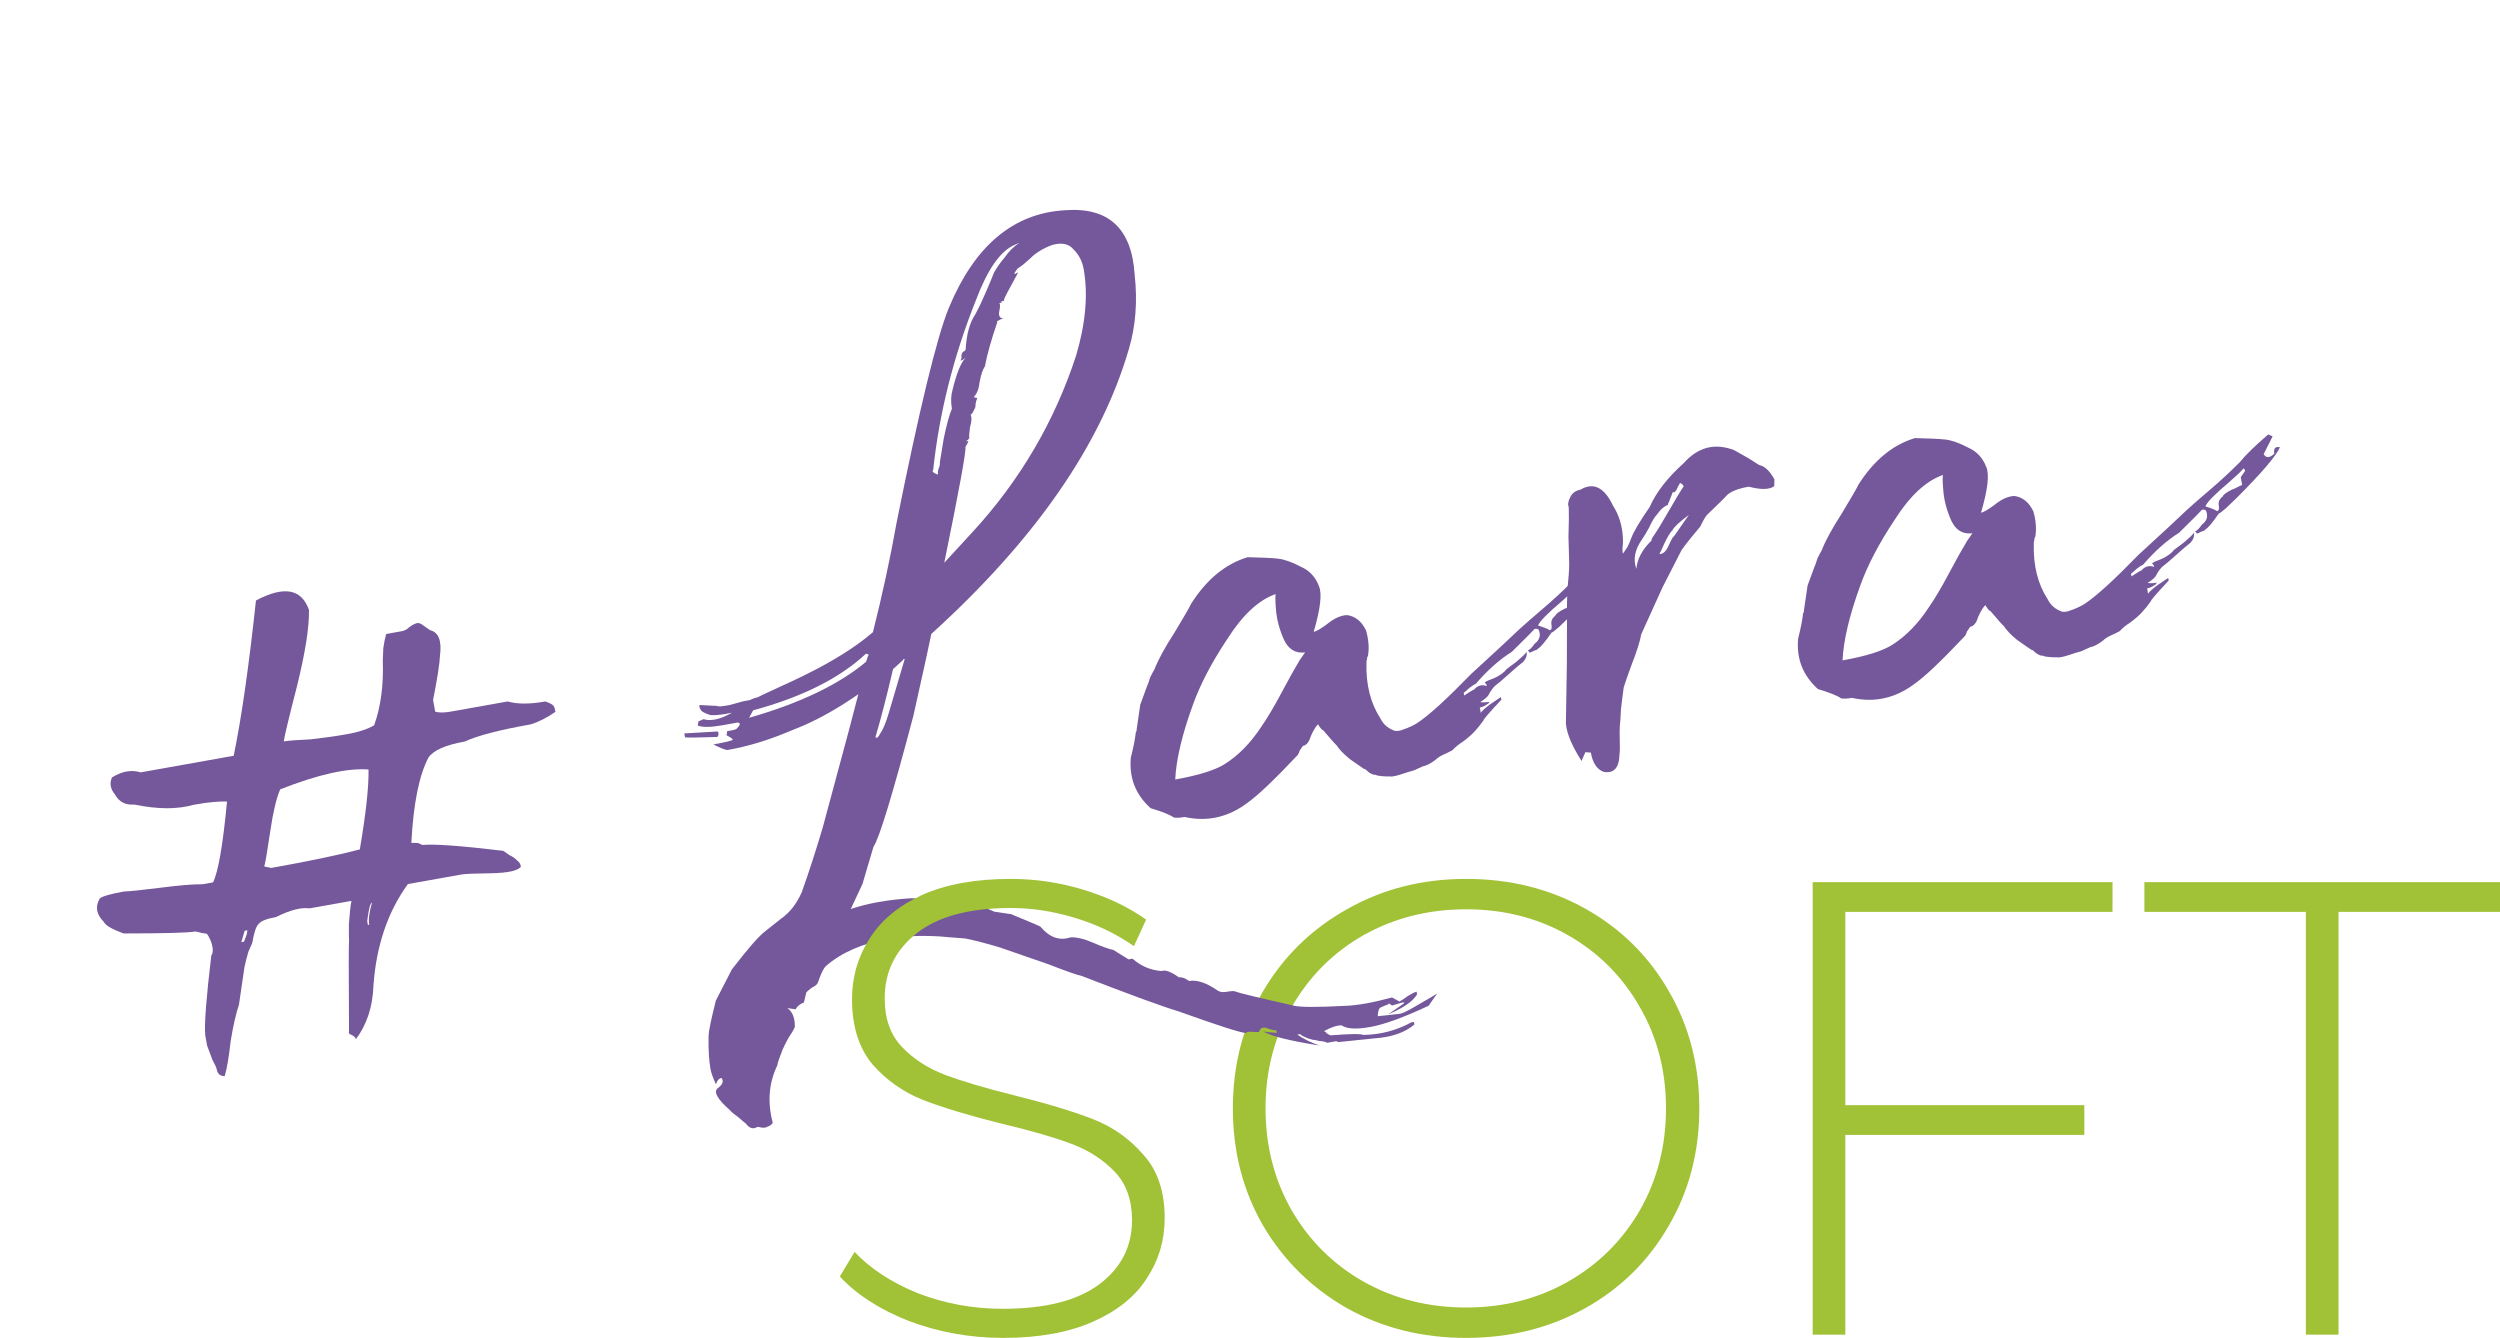 <svg width="256" height="137" viewBox="0 0 256 137" fill="none" xmlns="http://www.w3.org/2000/svg">
<path d="M150.127 137C145.621 137 141.554 135.985 137.923 133.955C134.292 131.881 131.427 129.056 129.328 125.482C127.272 121.907 126.244 117.913 126.244 113.5C126.244 109.087 127.272 105.093 129.328 101.518C131.427 97.944 134.292 95.141 137.923 93.111C141.554 91.037 145.621 90 150.127 90C154.632 90 158.7 91.015 162.33 93.045C165.961 95.075 168.804 97.877 170.86 101.452C172.96 105.027 174.009 109.043 174.009 113.5C174.009 117.957 172.96 121.973 170.86 125.548C168.804 129.123 165.961 131.925 162.33 133.955C158.7 135.985 154.632 137 150.127 137ZM150.127 133.889C153.976 133.889 157.453 133.006 160.559 131.241C163.665 129.476 166.114 127.048 167.907 123.959C169.701 120.826 170.598 117.339 170.598 113.5C170.598 109.661 169.701 106.196 167.907 103.107C166.114 99.974 163.665 97.524 160.559 95.759C157.453 93.994 153.976 93.111 150.127 93.111C146.278 93.111 142.778 93.994 139.629 95.759C136.523 97.524 134.074 99.974 132.28 103.107C130.487 106.196 129.59 109.661 129.59 113.5C129.59 117.339 130.487 120.826 132.28 123.959C134.074 127.048 136.523 129.476 139.629 131.241C142.778 133.006 146.278 133.889 150.127 133.889Z" fill="#A1C236"/>
<path d="M23.009 110.198C22.546 110.188 22.275 109.96 22.195 109.513C22.163 109.334 22.01 108.993 21.736 108.489C21.551 107.968 21.374 107.493 21.204 107.062C21.141 106.705 21.077 106.347 21.013 105.99C20.911 104.901 21.119 102.19 21.636 97.856C21.783 97.645 21.824 97.361 21.76 97.004C21.697 96.646 21.596 96.342 21.459 96.089C21.306 95.748 21.184 95.585 21.095 95.601L20.669 95.539C20.28 95.424 20.04 95.374 19.951 95.39C19.236 95.518 16.804 95.583 12.655 95.586C11.471 95.152 10.802 94.764 10.649 94.423C9.864 93.641 9.72 92.837 10.218 92.01C10.455 91.783 11.288 91.542 12.717 91.287C13.359 91.265 14.581 91.139 16.384 90.909C18.277 90.663 19.731 90.542 20.746 90.546L21.818 90.354C22.358 89.243 22.833 86.484 23.245 82.077C22.409 82.042 21.276 82.152 19.846 82.407C18.18 82.889 16.15 82.882 13.757 82.388C12.847 82.458 12.187 82.115 11.775 81.358C11.306 80.796 11.202 80.216 11.464 79.615C12.456 78.977 13.439 78.802 14.413 79.089L23.93 77.39C24.722 73.56 25.482 68.261 26.21 61.491C29.073 59.966 30.883 60.288 31.639 62.459C31.674 64.204 31.264 66.814 30.408 70.286C29.537 73.669 29.088 75.547 29.062 75.921C29.509 75.841 30.419 75.771 31.791 75.71C33.148 75.56 34.407 75.382 35.569 75.174C36.73 74.967 37.645 74.665 38.312 74.27C38.992 72.396 39.287 70.176 39.198 67.61C39.223 67.237 39.241 66.819 39.251 66.356C39.334 65.788 39.432 65.309 39.547 64.92L41.156 64.633C41.424 64.585 41.676 64.448 41.912 64.221C42.238 63.978 42.535 63.833 42.803 63.785L43.095 63.872L44.043 64.532C44.911 64.746 45.249 65.608 45.057 67.118C45.022 67.954 44.786 69.471 44.349 71.67L44.564 72.877C44.953 72.992 45.506 72.985 46.221 72.858L51.984 71.829C52.958 72.116 54.249 72.116 55.858 71.829C56.352 72.017 56.608 72.156 56.623 72.246C56.713 72.23 56.797 72.445 56.877 72.892C55.974 73.514 55.128 73.942 54.34 74.175C51.123 74.749 48.876 75.335 47.599 75.931C45.633 76.282 44.393 76.826 43.879 77.564C42.915 79.395 42.329 82.313 42.122 86.315C42.211 86.299 42.443 86.304 42.816 86.329L43.266 86.525C44.444 86.407 47.2 86.607 51.534 87.124C51.639 87.198 51.85 87.345 52.166 87.565C52.465 87.696 52.729 87.879 52.955 88.115C53.166 88.262 53.295 88.47 53.343 88.738C53.05 89.159 52.03 89.387 50.284 89.422C48.628 89.441 47.621 89.483 47.263 89.547L41.767 90.528C39.696 93.387 38.519 96.871 38.238 100.978C38.158 103.113 37.56 104.926 36.443 106.417C36.411 106.238 36.245 106.083 35.945 105.952C35.75 105.895 35.682 105.769 35.739 105.574C35.701 99.679 35.703 96.59 35.744 96.306C35.728 96.216 35.722 95.664 35.725 94.649C35.802 93.529 35.89 92.73 35.989 92.251L35.587 92.323L31.699 93.016C30.847 92.892 29.701 93.189 28.262 93.907C27.279 94.082 26.677 94.328 26.457 94.644C26.221 94.871 26.012 95.507 25.83 96.554L25.437 97.454C25.265 98.038 25.129 98.57 25.03 99.048C24.739 101.037 24.553 102.315 24.47 102.883C24.166 103.767 23.882 105.016 23.617 106.631C23.442 108.23 23.239 109.419 23.009 110.198ZM27.779 88.875C31.711 88.173 34.733 87.541 36.846 86.98C37.475 83.271 37.772 80.544 37.737 78.798C35.586 78.629 32.571 79.305 28.694 80.828C28.301 81.728 27.959 83.172 27.669 85.16C27.378 87.148 27.175 88.337 27.061 88.727L27.779 88.875ZM37.674 94.716L37.808 94.692C37.712 94.156 37.808 93.401 38.095 92.428C37.916 92.46 37.752 93.089 37.602 94.314L37.674 94.716ZM24.709 96.477L24.978 96.43C25.239 95.829 25.354 95.44 25.322 95.261L25.054 95.309L24.709 96.477Z" fill="#75589B"/>
<path d="M141.085 104.058C142.263 103.94 142.941 103.865 143.12 103.834C143.404 103.875 144.087 103.569 145.169 102.915C146.34 102.244 147.007 101.849 147.17 101.727L146.289 102.991C143.736 104.185 141.744 104.909 140.314 105.164C138.884 105.42 137.906 105.364 137.38 104.997C136.917 104.987 136.307 105.188 135.551 105.6C135.64 105.584 135.745 105.657 135.867 105.82C136.077 105.967 136.227 106.032 136.317 106.016C138.225 105.86 139.33 105.847 139.63 105.978C141.375 105.943 143.005 105.514 144.518 104.691L144.786 104.643L144.833 104.911C143.873 105.728 142.527 106.199 140.798 106.323L137.13 106.701C137.041 106.717 136.944 106.688 136.838 106.615L136.436 106.686L135.9 106.782C135.795 106.709 135.6 106.651 135.316 106.61C135.227 106.626 135.085 106.605 134.89 106.548C134.695 106.49 134.553 106.469 134.464 106.485C134.269 106.428 134.075 106.37 133.88 106.313C133.775 106.24 133.625 106.174 133.43 106.117C133.325 106.043 133.219 105.97 133.114 105.896L132.846 105.944C133.478 106.385 134.236 106.757 135.12 107.06C132.085 106.587 130.154 106.102 129.327 105.604C129.522 105.662 129.993 105.716 130.739 105.767L130.692 105.499C130.513 105.531 130.176 105.453 129.681 105.264C129.292 105.149 129.04 105.287 128.925 105.676C128.836 105.692 128.604 105.687 128.231 105.662C127.947 105.62 127.723 105.66 127.561 105.781C126.903 105.714 124.604 104.972 120.662 103.555C119.105 103.095 115.8 101.887 110.748 99.93C110.269 99.831 109.138 99.434 107.354 98.738C105.585 98.131 103.915 97.553 102.341 97.004C100.784 96.545 99.624 96.245 98.861 96.104L96.194 95.889C94.238 95.777 92.5 95.856 90.981 96.128C88.3 96.606 86.162 97.541 84.566 98.933C84.329 99.159 84.06 99.715 83.757 100.599C83.699 100.793 83.499 100.967 83.158 101.12C82.832 101.363 82.633 101.537 82.56 101.642L82.325 102.652C81.894 102.821 81.613 103.056 81.482 103.356L80.63 103.232C81.157 103.599 81.41 104.245 81.391 105.17C81.26 105.47 81.048 105.831 80.754 106.252C80.477 106.763 80.272 107.168 80.142 107.468C79.822 108.263 79.642 108.802 79.6 109.086C78.726 110.902 78.569 112.867 79.131 114.98C78.984 115.19 78.821 115.312 78.643 115.343C78.48 115.465 78.257 115.505 77.972 115.463C77.778 115.406 77.636 115.385 77.546 115.401C77.132 115.659 76.742 115.544 76.378 115.056C76.273 114.983 76.002 114.754 75.564 114.371C75.143 114.078 74.872 113.85 74.751 113.687C73.439 112.538 73.027 111.781 73.516 111.418C74.004 111.054 74.127 110.709 73.884 110.383C73.616 110.431 73.425 110.65 73.31 111.039C73.004 110.356 72.818 109.836 72.755 109.479C72.595 108.585 72.53 107.444 72.558 106.056C72.568 105.593 72.816 104.396 73.301 102.465L74.943 99.267C76.59 97.129 77.739 95.817 78.39 95.332L79.965 94.083C80.868 93.46 81.582 92.549 82.105 91.349C82.843 89.281 83.556 87.079 84.246 84.743L86.908 74.862L87.894 71.09C85.925 72.455 84.042 73.529 82.245 74.311L80.44 75.048C78.465 75.862 76.494 76.444 74.528 76.795C74.349 76.827 73.854 76.639 73.044 76.23C74.384 75.991 75.046 75.827 75.031 75.737C75.015 75.648 74.804 75.501 74.399 75.297L74.461 74.871C74.55 74.855 74.729 74.823 74.997 74.775C75.265 74.727 75.436 74.651 75.509 74.545C75.819 74.213 75.832 74.027 75.548 73.985L73.939 74.272C72.777 74.48 71.949 74.489 71.454 74.301L71.517 73.875L72.029 73.645C72.808 73.875 73.783 73.655 74.954 72.985L74.15 73.128C73.703 73.208 73.248 73.243 72.785 73.233C72.396 73.118 72.096 72.988 71.885 72.841C71.659 72.605 71.574 72.389 71.632 72.195L73.446 72.286C73.462 72.375 73.872 72.348 74.677 72.204C75.554 71.955 76.038 71.823 76.127 71.807C76.306 71.775 76.529 71.735 76.797 71.687C77.049 71.55 77.31 71.458 77.578 71.41C77.83 71.272 78.127 71.127 78.468 70.974C80.769 69.918 82.046 69.321 82.298 69.184C85.266 67.732 87.63 66.249 89.388 64.737C90.359 60.875 91.167 57.135 91.812 53.515C94.155 41.847 95.936 34.521 97.156 31.537C99.799 25.163 103.767 21.827 109.062 21.527C113.521 21.192 115.897 23.396 116.19 28.139C116.49 30.852 116.295 33.376 115.606 35.712C112.749 45.536 106.003 55.27 95.368 64.914C95.326 65.198 94.717 67.981 93.539 73.263C91.394 81.392 90.027 85.878 89.44 86.72L88.319 90.517L87.118 93.083C88.857 92.496 90.912 92.129 93.284 91.982C94.299 91.985 95.366 92.025 96.487 92.102C97.712 92.252 98.467 92.348 98.751 92.389L100.479 92.772L101.829 93.361L103.533 93.61L105.626 94.482L106.526 94.874C107.464 95.998 108.498 96.367 109.628 95.98C110.269 95.958 111.04 96.143 111.94 96.536C112.84 96.928 113.529 97.174 114.008 97.273L115.564 98.24L115.966 98.169C116.84 98.935 117.838 99.356 118.958 99.433C119.3 99.279 119.892 99.496 120.734 100.084C121.002 100.036 121.347 100.159 121.768 100.452C122.572 100.309 123.554 100.641 124.712 101.448C124.923 101.595 125.252 101.629 125.699 101.549C126.145 101.469 126.421 101.466 126.527 101.539C126.827 101.67 128.802 102.148 132.453 102.971C133.038 103.144 134.791 103.153 137.715 103C138.998 102.956 140.606 102.669 142.54 102.139L143.306 102.555C143.559 102.418 143.847 102.228 144.173 101.986C144.588 101.727 144.885 101.582 145.063 101.55L145.111 101.818C144.687 102.54 143.702 103.222 142.157 103.867L143.756 102.752L143.733 102.618L142.55 102.967L142.234 102.747C142.161 102.852 142.035 102.921 141.856 102.953L141.344 103.182C141.181 103.304 141.095 103.596 141.085 104.058ZM95.556 48.144C95.393 48.265 95.559 48.42 96.053 48.609C96.022 48.43 96.034 48.243 96.092 48.048C96.223 47.748 96.272 47.509 96.24 47.33C96.282 47.046 96.414 46.239 96.638 44.908C96.935 43.472 97.214 42.454 97.476 41.854C97.348 41.139 97.371 40.489 97.543 39.905C97.971 38.169 98.421 37.074 98.893 36.621L98.649 36.803C98.397 36.94 98.307 36.956 98.381 36.851C98.454 36.746 98.475 36.604 98.443 36.425C98.485 36.141 98.595 35.983 98.773 35.951L98.884 35.793C98.97 34.21 99.307 32.997 99.894 32.155C100.172 31.644 100.507 30.939 100.899 30.039C101.292 29.139 101.582 28.441 101.771 27.947C102.048 27.436 102.416 26.909 102.872 26.367C103.312 25.735 103.822 25.229 104.399 24.849L103.887 25.079C102.432 25.708 101.11 27.604 99.923 30.766C97.631 36.524 96.175 42.316 95.556 48.144ZM107.76 25.079C106.809 25.433 106.06 25.89 105.515 26.448C104.879 27.023 104.517 27.318 104.428 27.334L104.184 27.516C104.037 27.727 103.927 27.884 103.853 27.99C103.959 28.063 104.048 28.047 104.121 27.942L104.255 27.918C103.349 29.555 102.867 30.471 102.809 30.666L102.833 30.8L102.565 30.848C102.492 30.953 102.545 30.99 102.723 30.958L102.321 31.03C102.426 31.103 102.43 31.379 102.331 31.858C102.232 32.337 102.369 32.589 102.742 32.614C102.564 32.646 102.393 32.723 102.23 32.844L102.096 32.868L102.12 33.002C101.513 34.77 101.091 36.275 100.851 37.517C100.631 37.833 100.45 38.372 100.31 39.135C100.243 39.792 100.055 40.287 99.745 40.619C99.761 40.708 99.814 40.745 99.903 40.729C99.992 40.713 100.045 40.749 100.061 40.839C99.987 40.944 99.93 41.139 99.889 41.423C99.921 41.602 99.863 41.796 99.716 42.007C99.659 42.202 99.549 42.36 99.386 42.481C99.523 42.733 99.505 43.151 99.333 43.735C99.25 44.303 99.225 44.677 99.256 44.855L99.146 45.013L98.902 45.195C98.992 45.179 99.081 45.163 99.17 45.148C99.113 45.342 99.011 45.545 98.864 45.755C98.944 46.202 98.221 50.158 96.694 57.623L99.591 54.478C104.455 49.184 107.99 43.158 110.196 36.402C111.173 33.092 111.43 30.141 110.967 27.55C110.824 26.745 110.473 26.07 109.914 25.525C109.445 24.963 108.727 24.814 107.76 25.079ZM76.706 73.502C81.883 72.024 85.876 70.113 88.685 67.767C88.799 67.378 88.894 67.13 88.967 67.025L88.675 66.939C85.988 69.447 82.137 71.38 77.123 72.736L76.706 73.502ZM92.4 67.657L91.447 68.519C90.821 71.213 90.221 73.533 89.646 75.48C89.768 75.642 89.93 75.521 90.135 75.116C90.428 74.695 90.719 73.997 91.006 73.024C91.293 72.05 91.552 71.174 91.782 70.396C92.012 69.617 92.299 68.644 92.644 67.475L92.51 67.499L92.4 67.657ZM73.499 74.904C73.62 75.067 73.607 75.254 73.46 75.464C71.536 75.531 70.431 75.544 70.147 75.502L70.076 75.1L73.499 74.904Z" fill="#75589B"/>
<path d="M121.305 83.66C120.858 83.74 120.492 83.759 120.208 83.718C119.787 83.424 118.992 83.105 117.824 82.76C116.286 81.375 115.61 79.651 115.795 77.59C116.066 76.527 116.235 75.667 116.302 75.009C116.376 74.904 116.404 74.806 116.389 74.717C116.43 74.433 116.492 74.007 116.575 73.439C116.658 72.871 116.721 72.445 116.762 72.161L117.413 70.385C117.544 70.085 117.667 69.74 117.782 69.351C117.986 68.945 118.125 68.69 118.199 68.585C118.575 67.595 119.269 66.319 120.281 64.755C121.277 63.102 121.84 62.125 121.971 61.825C123.555 59.329 125.484 57.74 127.76 57.057C129.148 57.086 130.171 57.134 130.828 57.201C131.486 57.268 132.272 57.543 133.188 58.025C134.088 58.417 134.716 59.089 135.07 60.04C135.392 60.813 135.208 62.367 134.519 64.703C134.787 64.655 135.247 64.389 135.898 63.904C136.622 63.313 137.305 63.007 137.947 62.985C138.799 63.109 139.447 63.639 139.89 64.574C140.155 65.541 140.217 66.406 140.077 67.169C140.003 67.274 139.975 67.371 139.991 67.461C139.933 67.656 139.912 67.798 139.928 67.887C139.864 70.112 140.341 72.009 141.36 73.579C141.65 74.173 142.14 74.593 142.829 74.838C143.113 74.88 143.426 74.824 143.768 74.671C143.857 74.655 144.072 74.57 144.414 74.417C144.755 74.264 145.007 74.127 145.17 74.005C146.326 73.246 148.15 71.583 150.643 69.017C153.02 66.841 154.682 65.299 155.626 64.393C156.262 63.819 157.06 63.123 158.02 62.306C158.981 61.489 159.97 60.575 160.989 59.563C161.592 58.81 162.573 57.851 163.933 56.686L164.383 56.882L163.464 58.706C163.722 59.121 164.088 59.102 164.56 58.649C164.464 58.113 164.656 57.894 165.134 57.993C164.742 58.893 163.255 60.634 160.672 63.216C160.436 63.442 160.082 63.782 159.61 64.235C159.211 64.583 158.966 64.765 158.877 64.781C158.216 65.729 157.76 66.272 157.508 66.409C157.434 66.514 157.308 66.583 157.13 66.615C156.877 66.752 156.707 66.828 156.617 66.844C156.601 66.755 156.541 66.674 156.435 66.6C156.614 66.568 156.85 66.342 157.144 65.92C157.632 65.556 157.784 65.115 157.599 64.594C157.567 64.416 157.417 64.35 157.149 64.398C157.075 64.503 156.293 65.288 154.803 66.753C153.558 67.529 152.324 68.625 151.102 70.042C151.013 70.058 150.805 70.187 150.48 70.43C150.243 70.656 150.044 70.83 149.881 70.951L149.929 71.22C150.507 70.84 150.84 70.642 150.93 70.626C151.313 70.189 151.752 70.064 152.246 70.253C152.23 70.163 152.222 70.119 152.222 70.119L152.04 69.874C152.203 69.753 152.545 69.6 153.065 69.415C153.659 69.124 154.065 68.821 154.286 68.505C154.448 68.384 154.774 68.142 155.262 67.778C155.824 67.309 156.178 66.969 156.325 66.758C156.389 67.116 156.266 67.46 155.957 67.792C155.631 68.035 155.151 68.443 154.515 69.018C153.88 69.592 153.4 70.001 153.074 70.243C152.838 70.47 152.618 70.786 152.414 71.191C152.267 71.402 151.986 71.636 151.571 71.895C151.855 71.936 152.176 71.925 152.533 71.861L152.423 72.019C152.098 72.262 151.801 72.407 151.533 72.455L151.628 72.991C151.775 72.78 152.093 72.493 152.581 72.129C153.159 71.75 153.529 71.499 153.692 71.378L153.74 71.646C152.501 72.974 151.89 73.682 151.906 73.771C151.612 74.193 151.311 74.569 151.001 74.901C150.692 75.233 150.293 75.581 149.804 75.945C149.389 76.203 149.027 76.498 148.718 76.83C148.465 76.968 148.169 77.113 147.827 77.266C147.486 77.419 147.197 77.609 146.96 77.835C146.472 78.199 146.049 78.413 145.692 78.477L145.18 78.707C144.927 78.844 144.712 78.928 144.533 78.96C144.444 78.976 144.094 79.085 143.485 79.286C142.875 79.487 142.473 79.559 142.278 79.501C142.189 79.517 141.958 79.512 141.584 79.487C141.211 79.461 140.971 79.412 140.866 79.338C140.687 79.37 140.44 79.276 140.124 79.056C139.897 78.82 139.74 78.71 139.65 78.726C139.439 78.579 138.966 78.248 138.228 77.734C137.58 77.205 137.127 76.732 136.869 76.317C136.763 76.244 136.302 75.727 135.485 74.766C135.396 74.782 135.222 74.583 134.964 74.168C134.727 74.394 134.478 74.808 134.217 75.408C134.044 75.992 133.779 76.316 133.422 76.379C133.348 76.485 133.238 76.643 133.092 76.853C133.034 77.048 132.969 77.198 132.895 77.303C130.492 79.853 128.757 81.5 127.691 82.244C125.738 83.699 123.609 84.171 121.305 83.66ZM120.343 79.821C122.755 79.39 124.458 78.856 125.451 78.217C126.858 77.32 128.105 76.038 129.19 74.368C129.777 73.526 130.451 72.391 131.21 70.965C131.97 69.538 132.599 68.412 133.097 67.585L133.647 66.795L133.513 66.819C132.604 66.889 131.927 66.457 131.484 65.522C131.024 64.497 130.751 63.485 130.665 62.486C130.579 61.487 130.573 60.935 130.646 60.83C128.907 61.417 127.245 62.958 125.662 65.454C124.063 67.861 122.895 70.098 122.157 72.166C121.043 75.223 120.438 77.775 120.343 79.821ZM158.695 64.537C158.874 64.505 158.931 64.31 158.867 63.953C158.804 63.595 158.935 63.295 159.26 63.053C159.318 62.858 159.643 62.616 160.237 62.325C160.326 62.309 160.497 62.233 160.749 62.096C161.001 61.958 161.172 61.882 161.261 61.866L161.118 61.061L161.558 60.429C161.526 60.251 161.466 60.169 161.376 60.185C161.229 60.396 160.757 60.849 159.959 61.545C158.437 62.831 157.618 63.669 157.503 64.058C158.087 64.231 158.484 64.39 158.695 64.537Z" fill="#75589B"/>
<path d="M164.223 79.042C163.533 78.796 163.093 78.137 162.901 77.065L162.341 77.026L161.949 77.926C160.793 76.104 160.262 74.677 160.355 73.646L160.446 67.959L160.461 63.392C160.438 62.75 160.45 61.78 160.494 60.481C160.628 59.166 160.692 58.233 160.686 57.681C160.664 57.039 160.638 56.121 160.61 54.928C160.654 53.629 160.666 52.658 160.643 52.017C160.627 51.928 160.603 51.794 160.571 51.615C160.613 51.331 160.67 51.136 160.744 51.031C160.932 50.536 161.294 50.241 161.831 50.145C163.165 49.354 164.275 49.893 165.163 51.764C165.801 52.756 166.142 53.894 166.187 55.177C166.203 55.266 166.198 55.498 166.172 55.871C166.131 56.155 166.134 56.431 166.182 56.699C166.255 56.594 166.402 56.383 166.622 56.068C166.827 55.662 166.958 55.362 167.015 55.167C167.261 54.478 167.898 53.396 168.925 51.922C169.58 50.422 170.742 48.923 172.411 47.427C173.87 45.783 175.588 45.338 177.567 46.091C178.588 46.647 179.309 47.071 179.731 47.365C180.047 47.585 180.249 47.687 180.339 47.671C180.833 47.86 181.287 48.332 181.698 49.088L181.684 49.783C181.196 50.146 180.323 50.164 179.065 49.835C177.903 50.042 177.131 50.365 176.748 50.802C176.675 50.907 176.047 51.526 174.866 52.659C174.704 52.781 174.455 53.194 174.12 53.899C173.207 54.984 172.567 55.79 172.2 56.317L170.251 60.123C168.926 63.033 168.199 64.639 168.068 64.939C167.927 65.701 167.603 66.727 167.096 68.017C166.662 69.201 166.387 69.988 166.272 70.377C166.189 70.945 166.093 71.7 165.985 72.641C165.95 73.478 165.911 74.038 165.87 74.322C165.844 74.695 165.843 75.203 165.865 75.844C165.887 76.486 165.878 76.948 165.836 77.232C165.807 78.621 165.269 79.224 164.223 79.042ZM167.565 58.251C167.658 57.22 168.177 56.251 169.122 55.345C169.106 55.255 169.134 55.158 169.208 55.053C169.648 54.421 170.219 53.489 170.922 52.257C171.697 50.92 172.195 50.093 172.416 49.777C172.173 49.452 172.023 49.386 171.966 49.581C171.892 49.686 171.79 49.889 171.659 50.189C171.512 50.4 171.386 50.468 171.281 50.395C171.223 50.589 171.129 50.837 170.998 51.137C170.941 51.331 170.875 51.481 170.802 51.587C170.818 51.676 170.781 51.729 170.692 51.745C170.35 51.898 170.033 52.185 169.739 52.606C169.43 52.938 169.144 53.404 168.882 54.004C168.605 54.515 168.356 54.928 168.135 55.244C167.401 56.297 167.211 57.3 167.565 58.251ZM169.921 56.724C170.294 56.749 170.612 56.462 170.874 55.862C171.135 55.262 171.311 54.954 171.4 54.938L172.942 52.726C171.965 53.454 171.412 53.968 171.281 54.268C171.044 54.494 170.759 54.96 170.424 55.666C170.162 56.266 169.994 56.618 169.921 56.724Z" fill="#75589B"/>
<path d="M189.638 71.462C189.191 71.542 188.825 71.561 188.541 71.519C188.12 71.226 187.325 70.907 186.157 70.562C184.619 69.177 183.942 67.453 184.128 65.391C184.399 64.329 184.568 63.468 184.635 62.811C184.709 62.706 184.737 62.608 184.721 62.519C184.763 62.235 184.825 61.809 184.908 61.241C184.991 60.673 185.054 60.247 185.095 59.962L185.746 58.187C185.877 57.886 186 57.542 186.115 57.152C186.319 56.747 186.458 56.492 186.531 56.386C186.908 55.397 187.602 54.12 188.614 52.557C189.61 50.904 190.173 49.927 190.304 49.627C191.887 47.131 193.817 45.542 196.092 44.859C197.481 44.888 198.504 44.936 199.161 45.003C199.819 45.07 200.605 45.344 201.521 45.826C202.421 46.219 203.048 46.891 203.403 47.842C203.725 48.614 203.541 50.169 202.852 52.505C203.12 52.457 203.579 52.191 204.231 51.706C204.955 51.115 205.638 50.809 206.28 50.786C207.132 50.911 207.78 51.441 208.223 52.376C208.488 53.343 208.55 54.208 208.41 54.971C208.336 55.076 208.308 55.173 208.324 55.263C208.266 55.457 208.245 55.599 208.261 55.689C208.197 57.913 208.674 59.811 209.692 61.381C209.983 61.975 210.473 62.394 211.162 62.64C211.446 62.682 211.759 62.626 212.1 62.473C212.19 62.457 212.405 62.372 212.747 62.219C213.088 62.066 213.34 61.929 213.503 61.807C214.659 61.048 216.483 59.385 218.975 56.819C221.353 54.643 223.015 53.101 223.959 52.195C224.594 51.62 225.392 50.925 226.353 50.108C227.314 49.291 228.303 48.376 229.321 47.365C229.925 46.612 230.906 45.653 232.266 44.488L232.716 44.684L231.797 46.508C232.055 46.923 232.42 46.904 232.893 46.451C232.797 45.914 232.989 45.696 233.467 45.795C233.075 46.695 231.587 48.436 229.005 51.017C228.769 51.244 228.415 51.584 227.942 52.037C227.543 52.385 227.299 52.567 227.21 52.583C226.549 53.531 226.093 54.073 225.841 54.211C225.767 54.316 225.641 54.384 225.462 54.416C225.21 54.554 225.04 54.63 224.95 54.646C224.934 54.557 224.874 54.475 224.768 54.402C224.947 54.37 225.183 54.143 225.477 53.722C225.965 53.358 226.117 52.916 225.932 52.396C225.9 52.217 225.75 52.152 225.482 52.2C225.408 52.305 224.626 53.09 223.136 54.555C221.891 55.331 220.657 56.427 219.435 57.844C219.346 57.86 219.138 57.989 218.813 58.231C218.576 58.458 218.377 58.632 218.214 58.753L218.262 59.021C218.84 58.642 219.173 58.444 219.263 58.428C219.646 57.991 220.084 57.866 220.579 58.054C220.563 57.965 220.555 57.92 220.555 57.92L220.373 57.676C220.536 57.555 220.878 57.402 221.398 57.217C221.991 56.926 222.398 56.623 222.619 56.307C222.781 56.186 223.107 55.943 223.595 55.58C224.157 55.11 224.511 54.77 224.658 54.56C224.722 54.917 224.599 55.262 224.289 55.594C223.964 55.837 223.484 56.245 222.848 56.819C222.213 57.394 221.733 57.802 221.407 58.045C221.171 58.272 220.951 58.587 220.747 58.993C220.6 59.203 220.319 59.438 219.904 59.697C220.188 59.738 220.509 59.727 220.866 59.663L220.756 59.821C220.431 60.063 220.134 60.209 219.866 60.257L219.961 60.793C220.108 60.582 220.426 60.295 220.914 59.931C221.492 59.551 221.862 59.301 222.025 59.18L222.073 59.448C220.834 60.775 220.223 61.484 220.239 61.573C219.945 61.994 219.644 62.371 219.334 62.703C219.025 63.035 218.626 63.383 218.137 63.746C217.722 64.005 217.36 64.3 217.05 64.632C216.798 64.769 216.501 64.915 216.16 65.068C215.818 65.221 215.53 65.411 215.293 65.637C214.805 66.001 214.382 66.215 214.025 66.279L213.512 66.508C213.26 66.646 213.045 66.73 212.866 66.762C212.777 66.778 212.427 66.887 211.818 67.088C211.208 67.289 210.806 67.361 210.611 67.303C210.522 67.319 210.291 67.314 209.917 67.289C209.544 67.263 209.304 67.214 209.199 67.14C209.02 67.172 208.773 67.078 208.457 66.858C208.23 66.621 208.072 66.511 207.983 66.527C207.772 66.38 207.298 66.05 206.561 65.536C205.913 65.007 205.46 64.534 205.202 64.119C205.096 64.046 204.635 63.529 203.818 62.568C203.729 62.584 203.555 62.384 203.296 61.969C203.06 62.196 202.811 62.609 202.55 63.209C202.377 63.794 202.112 64.117 201.755 64.181C201.681 64.287 201.571 64.445 201.424 64.655C201.367 64.85 201.302 65 201.228 65.105C198.825 67.655 197.09 69.302 196.024 70.045C194.071 71.501 191.942 71.973 189.638 71.462ZM188.676 67.623C191.088 67.192 192.791 66.657 193.784 66.019C195.191 65.122 196.438 63.839 197.523 62.17C198.11 61.328 198.784 60.193 199.543 58.767C200.303 57.34 200.932 56.213 201.43 55.387L201.98 54.597L201.846 54.621C200.937 54.691 200.26 54.258 199.817 53.323C199.357 52.299 199.084 51.287 198.998 50.288C198.912 49.289 198.906 48.737 198.979 48.632C197.24 49.219 195.578 50.76 193.995 53.256C192.396 55.662 191.228 57.9 190.49 59.968C189.376 63.025 188.771 65.577 188.676 67.623ZM227.028 52.339C227.207 52.307 227.264 52.112 227.2 51.755C227.137 51.397 227.267 51.097 227.593 50.855C227.65 50.66 227.976 50.417 228.57 50.127C228.659 50.111 228.83 50.035 229.082 49.897C229.334 49.76 229.505 49.684 229.594 49.667L229.451 48.863L229.891 48.231C229.859 48.053 229.799 47.971 229.709 47.987C229.562 48.198 229.09 48.651 228.292 49.347C226.77 50.633 225.951 51.471 225.836 51.86C226.42 52.032 226.817 52.192 227.028 52.339Z" fill="#75589B"/>
<path d="M102.731 137C99.363 137 96.148 136.426 93.086 135.279C90.068 134.087 87.706 132.565 86 130.711L87.509 128.196C89.127 129.917 91.293 131.329 94.005 132.432C96.76 133.492 99.647 134.021 102.665 134.021C107.039 134.021 110.342 133.183 112.573 131.506C114.803 129.829 115.919 127.644 115.919 124.952C115.919 122.878 115.328 121.223 114.147 119.987C112.966 118.752 111.501 117.803 109.751 117.141C108.002 116.479 105.64 115.795 102.665 115.089C99.297 114.25 96.585 113.434 94.529 112.639C92.517 111.845 90.79 110.631 89.346 108.999C87.947 107.322 87.247 105.093 87.247 102.313C87.247 100.062 87.837 98.01 89.018 96.156C90.199 94.259 91.993 92.758 94.398 91.655C96.848 90.552 99.888 90 103.518 90C106.055 90 108.548 90.375 110.998 91.125C113.447 91.876 115.569 92.891 117.362 94.17L116.116 96.885C114.279 95.605 112.245 94.634 110.014 93.972C107.827 93.31 105.662 92.979 103.518 92.979C99.275 92.979 96.06 93.839 93.873 95.561C91.686 97.282 90.593 99.51 90.593 102.246C90.593 104.321 91.183 105.976 92.364 107.211C93.545 108.447 95.011 109.396 96.76 110.058C98.51 110.72 100.894 111.426 103.912 112.176C107.28 113.015 109.97 113.831 111.982 114.625C113.994 115.42 115.7 116.633 117.1 118.266C118.543 119.855 119.265 122.017 119.265 124.754C119.265 127.004 118.653 129.056 117.428 130.91C116.247 132.763 114.41 134.242 111.917 135.345C109.423 136.448 106.361 137 102.731 137Z" fill="#A1C236"/>
<path d="M188.962 93.376V113.169H213.435V116.214H188.962V136.669H185.616V90.331H216.322V93.376H188.962Z" fill="#A1C236"/>
<path d="M236.12 93.376H219.586V90.331H256V93.376H239.466V136.669H236.12V93.376Z" fill="#A1C236"/>
</svg>
